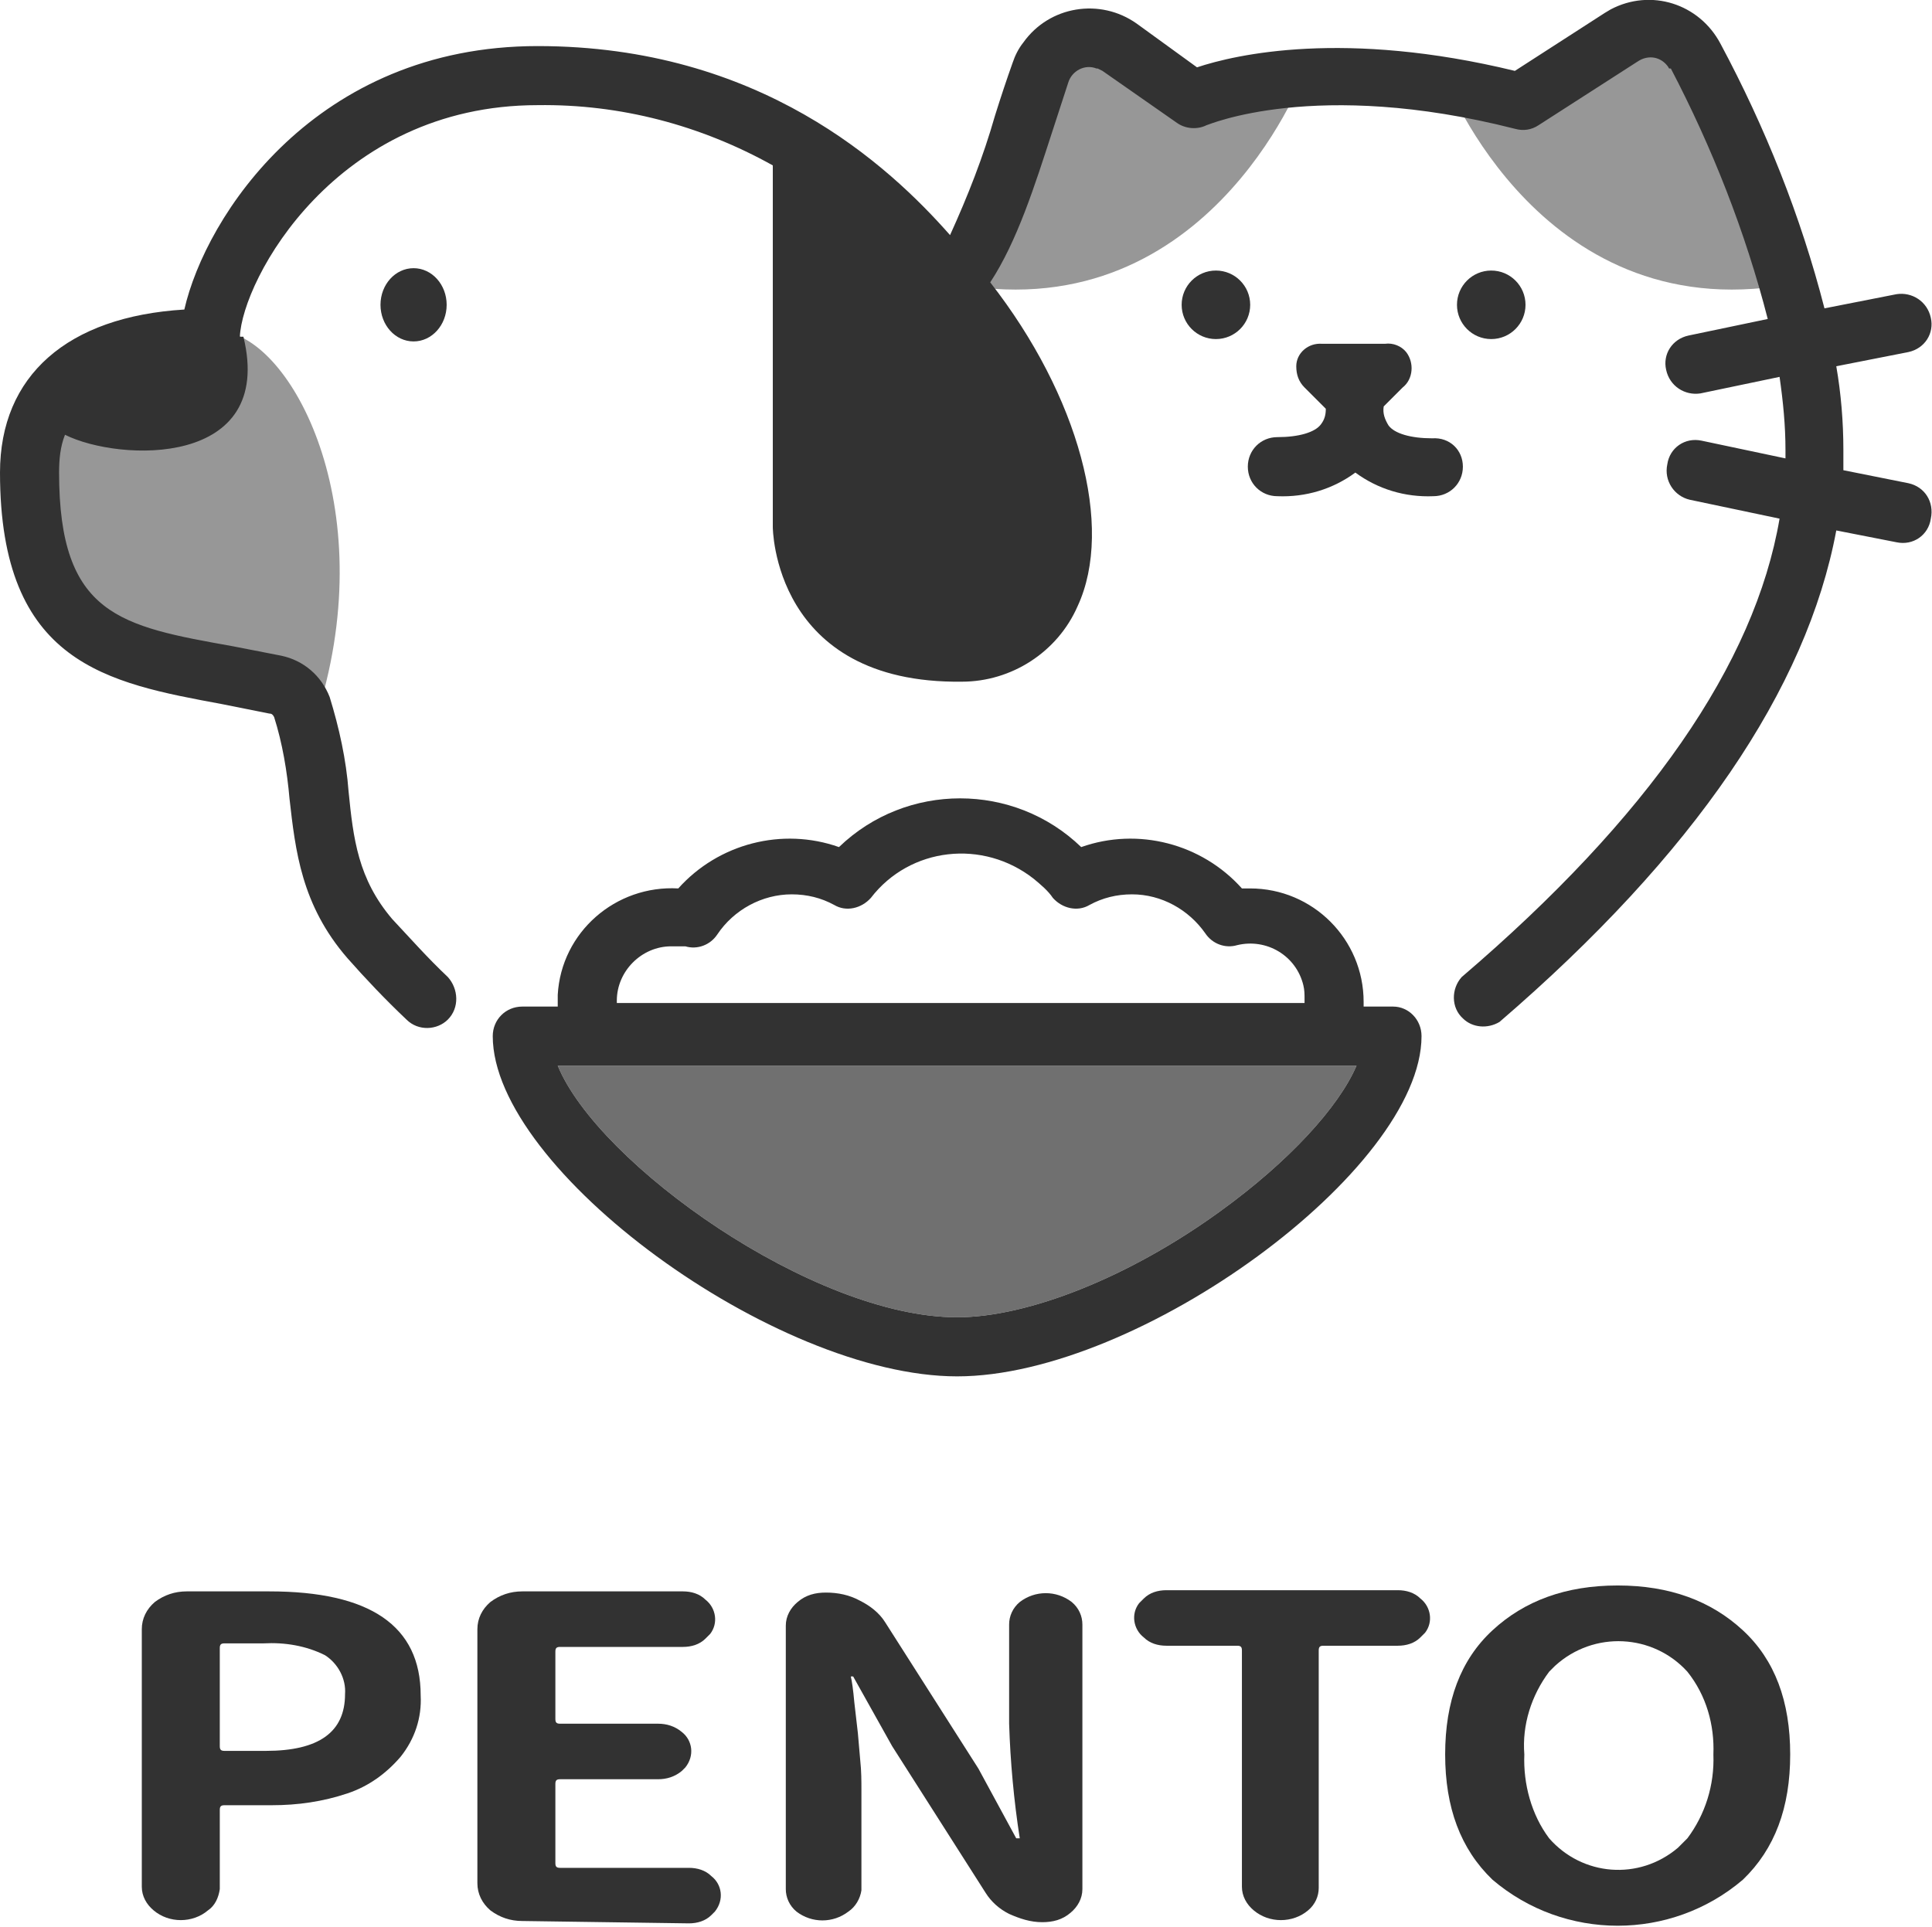 <?xml version="1.0" encoding="utf-8"?>
<!-- Generator: Adobe Illustrator 21.1.0, SVG Export Plug-In . SVG Version: 6.00 Build 0)  -->
<svg version="1.1" id="圖層_1" xmlns="http://www.w3.org/2000/svg" xmlns:xlink="http://www.w3.org/1999/xlink" x="0px" y="0px"
	 viewBox="0 0 163.5 163.1" style="enable-background:new 0 0 163.5 163.1;" xml:space="preserve">
<style type="text/css">
	.st0{fill:#707070;}
	.st1{fill:#979797;}
	.st2{fill:#323232;}
</style>
<path class="st0" d="M47.2,90.2c3.4,8.3,21.6,21.3,33.8,21.3c6,0,14.6-3.4,22.3-9c5.8-4.2,10-8.8,11.5-12.3H47.2z"/>
<title>LOGO-for-index</title>
<path class="st1" d="M26.7,60.9c-15.8-4.4-24.2-4.2-24.2-21C2.7,37,13.2,27.1,19.1,28.1S32.4,43.5,26.7,60.9z"/>
<path class="st1" d="M122.3,6.6c0,0,8.3,21.8,30,17.3c-3.3-9.7-6.8-19.7-10.7-20.4s-8.4,4.7-8.4,4.7S126.4,5.3,122.3,6.6z"/>
<path class="st1" d="M110.2,6.6c0,0-8.3,21.8-30,17.3C83.6,14.2,87,4.1,90.9,3.5s8.4,4.7,8.4,4.7S106,5.3,110.2,6.6z"/>
<ellipse class="st2" cx="35" cy="25.8" rx="2.8" ry="3.1"/>
<circle class="st2" cx="102.9" cy="25.8" r="2.9"/>
<circle class="st2" cx="126.2" cy="25.8" r="2.9"/>
<path class="st2" d="M121.2,37.1c-1.8,0-3.2-0.4-3.7-1.1c-0.3-0.5-0.5-1-0.4-1.6l1.6-1.6c0.9-0.7,1-2.1,0.3-3
	c-0.4-0.5-1.1-0.8-1.8-0.7h-5.3c-1.2-0.1-2.2,0.8-2.2,1.9c0,0.7,0.2,1.3,0.7,1.8l1.8,1.8c0,0.5-0.1,0.9-0.4,1.3
	c-0.5,0.7-1.9,1.1-3.7,1.1c-1.4,0-2.5,1.1-2.5,2.5s1.1,2.5,2.5,2.5c2.4,0.1,4.7-0.6,6.6-2c1.9,1.4,4.2,2.1,6.6,2
	c1.4,0,2.5-1.1,2.5-2.5S122.7,37,121.2,37.1L121.2,37.1z"/>
<path class="st2" d="M161.5,40.9l-5.5-1.1v-1.7c0-2.4-0.2-4.8-0.6-7.1l6.1-1.2c1.4-0.3,2.2-1.6,1.9-2.9c-0.3-1.4-1.6-2.2-2.9-2
	l-6.1,1.2c-2-7.8-5-15.3-8.8-22.4c-1.8-3.4-5.9-4.7-9.3-2.9l-0.5,0.3L128.2,6c-14.4-3.5-23.6-1.4-26.9-0.3L96.2,2
	c-3.1-2.2-7.4-1.5-9.6,1.6c-0.4,0.5-0.7,1.1-0.9,1.7c-0.5,1.4-1,2.9-1.5,4.5c-1,3.5-2.3,6.8-3.8,10.1c-5.2-5.9-16.1-16-34.9-16
	S17.4,18.3,15.6,26.2C5.7,26.8,0,31.8,0,40c0,16.2,9.1,17.8,18.8,19.6l4,0.8c0.2,0,0.3,0.1,0.4,0.3c0.7,2.2,1.1,4.6,1.3,6.9
	c0.5,4.4,1,9,4.9,13.5c1.5,1.7,3.2,3.5,5,5.2c1,1,2.6,0.9,3.5,0c1-1,0.9-2.6,0-3.6l0,0l0,0c-1.7-1.6-3.2-3.3-4.7-4.9
	c-2.9-3.4-3.3-6.8-3.7-10.8c-0.2-2.7-0.8-5.4-1.6-8c-0.7-1.8-2.2-3.1-4.1-3.5l-4.1-0.8C10.2,53,5,52.1,5,40c0-1.1,0.1-2.2,0.5-3.2
	c4.6,2.3,17.8,2.8,15.1-8.3h-0.3c0.2-4.8,8.1-19.6,25.2-19.6c7-0.1,13.8,1.7,19.9,5.1v30.6c0,0,0,13.3,16,13.1
	c4.2,0,8.1-2.5,9.8-6.4c3.1-6.7,0.1-17.8-7.4-27.4c2.3-3.5,3.8-8.3,5.2-12.6L90.4,7c0.3-1,1.4-1.6,2.4-1.2c0,0,0.1,0,0.1,0L93.3,6
	l6.3,4.4c0.7,0.5,1.7,0.6,2.5,0.2c0.1,0,9.2-4,26.1,0.3c0.7,0.2,1.4,0.1,2-0.3l8.4-5.4c0.9-0.6,2-0.4,2.6,0.5c0,0,0,0.1,0.1,0.1h0.1
	c3.5,6.7,6.3,13.8,8.2,21.2l-6.7,1.4c-1.4,0.3-2.2,1.6-1.9,2.9c0.3,1.4,1.6,2.2,2.9,2l6.7-1.4c0.3,2.1,0.5,4.1,0.5,6.2v0.7l-7.1-1.5
	c-1.4-0.3-2.7,0.6-2.9,2c-0.3,1.4,0.6,2.7,1.9,3l7.6,1.6c-2.1,12.3-11.1,25.3-26.9,38.8c-0.9,1-0.9,2.6,0.1,3.5
	c0.8,0.8,2.1,0.9,3.1,0.3l0,0c16.5-14.2,26-28.2,28.5-41.6l5.1,1c1.4,0.3,2.7-0.6,2.9-2C163.7,42.5,162.9,41.2,161.5,40.9z"/>
<path class="st2" d="M117.9,85.2h-2.5v-0.4c0-5.3-4.3-9.6-9.6-9.6h-0.7c-3.4-3.8-8.8-5.2-13.6-3.5c-5.7-5.5-14.8-5.5-20.5,0
	c-4.8-1.7-10.2-0.3-13.6,3.5c-5.3-0.3-9.9,3.7-10.2,9c0,0,0,0,0,0c0,0.2,0,0.4,0,0.6v0.4h-3c-1.4,0-2.5,1.1-2.5,2.5l0,0
	c0,11.3,23.9,28.8,39.3,28.8s39.3-17.5,39.3-28.8C120.3,86.3,119.2,85.2,117.9,85.2L117.9,85.2z M114.8,90.2
	c-1.5,3.5-5.7,8.1-11.5,12.3c-7.7,5.6-16.3,9-22.3,9c-12.2,0-30.4-13-33.8-21.3H114.8z M52.2,84.7c0-2.5,2.1-4.6,4.6-4.6H58
	c1,0.3,2.1-0.1,2.7-1c1.4-2.1,3.8-3.4,6.3-3.4c1.3,0,2.5,0.3,3.6,0.9c1,0.6,2.3,0.3,3.1-0.6c3.3-4.3,9.5-5,13.8-1.6
	c0.6,0.5,1.2,1,1.6,1.6c0.8,0.9,2.1,1.2,3.1,0.6c1.1-0.6,2.3-0.9,3.6-0.9c2.5,0,4.8,1.3,6.2,3.3c0.6,0.9,1.7,1.3,2.7,1
	c2.5-0.6,5,0.9,5.6,3.4c0.1,0.4,0.1,0.8,0.1,1.1c0,0.1,0,0.3,0,0.4H52.2V84.7z"/>
<path class="st2" d="M17.6,161.7c-1.3,1.1-3.3,1.1-4.6,0c-0.6-0.5-1-1.2-1-2v-21.8c0-0.9,0.4-1.7,1.1-2.3c0.8-0.6,1.7-0.9,2.7-0.9h7
	c8.5,0,12.8,2.9,12.8,8.8c0.1,1.9-0.5,3.7-1.7,5.2c-1.2,1.4-2.7,2.5-4.5,3.1c-2.1,0.7-4.2,1-6.4,1h-4c-0.3,0-0.4,0.1-0.4,0.4v6.7
	C18.5,160.6,18.2,161.3,17.6,161.7z M18.6,147.8c0,0.3,0.1,0.4,0.4,0.4h3.5c4.5,0,6.7-1.6,6.7-4.8c0.1-1.3-0.6-2.6-1.7-3.3
	c-1.6-0.8-3.4-1.1-5.2-1H19c-0.3,0-0.4,0.1-0.4,0.4V147.8z"/>
<path class="st2" d="M44.2,162.6c-1,0-1.9-0.3-2.7-0.9c-0.7-0.6-1.1-1.4-1.1-2.3v-21.5c0-0.9,0.4-1.7,1.1-2.3
	c0.8-0.6,1.7-0.9,2.7-0.9h13.6c0.7,0,1.4,0.2,1.9,0.7c0.9,0.7,1.1,2,0.4,2.9l-0.4,0.4c-0.5,0.5-1.2,0.7-1.9,0.7H47.4
	c-0.3,0-0.4,0.1-0.4,0.4v5.7c0,0.3,0.1,0.4,0.4,0.4h8.3c0.7,0,1.4,0.2,2,0.7c0.9,0.7,1.1,2,0.3,3c0,0,0,0,0,0l-0.3,0.3
	c-0.6,0.5-1.3,0.7-2,0.7h-8.3c-0.3,0-0.4,0.1-0.4,0.4v6.7c0,0.3,0.1,0.4,0.4,0.4h10.9c0.7,0,1.4,0.2,1.9,0.7c0.9,0.7,1.1,2,0.3,3
	c0,0,0,0,0,0l-0.3,0.3c-0.5,0.5-1.2,0.7-1.9,0.7L44.2,162.6z"/>
<path class="st2" d="M71.8,161.8c-1.3,1-3.1,1-4.4,0c-0.6-0.5-0.9-1.2-0.9-1.9v-22.3c0-0.8,0.4-1.5,1-2c0.7-0.6,1.5-0.8,2.4-0.8
	c1,0,2,0.2,2.9,0.7c0.8,0.4,1.6,1,2.1,1.8l7.9,12.4l3.2,5.9h0.3l0,0c-0.5-3.2-0.8-6.5-0.9-9.7v-8.4c0-0.7,0.3-1.4,0.9-1.9
	c1.3-1,3.1-1,4.4,0c0.6,0.5,0.9,1.2,0.9,1.9v22.4c0,0.8-0.4,1.5-1,2c-0.7,0.6-1.5,0.8-2.4,0.8c-1,0-1.9-0.3-2.8-0.7
	c-0.8-0.4-1.5-1-2-1.8l-7.9-12.4l-3.3-5.9H72c0.1,0.4,0.2,1.1,0.3,2.2l0.3,2.6l0.2,2.3c0.1,0.9,0.1,1.8,0.1,2.5v8.5
	C72.8,160.7,72.4,161.4,71.8,161.8z"/>
<path class="st2" d="M110.7,161.7c-1.3,1.1-3.3,1.1-4.6,0c-0.6-0.5-1-1.2-1-2v-20c0-0.3-0.1-0.4-0.4-0.4h-6c-0.7,0-1.4-0.2-1.9-0.7
	c-0.9-0.7-1.1-2-0.4-2.9l0.4-0.4c0.5-0.5,1.2-0.7,1.9-0.7h19.6c0.7,0,1.4,0.2,1.9,0.7c0.9,0.7,1.1,2,0.4,2.9l-0.4,0.4
	c-0.5,0.5-1.2,0.7-1.9,0.7H112c-0.3,0-0.4,0.1-0.4,0.4v20.1C111.6,160.5,111.3,161.2,110.7,161.7z"/>
<path class="st2" d="M147.5,159.1c-6.1,5.2-15.1,5.2-21.2,0c-2.7-2.6-4-6.1-4-10.6c0-4.5,1.3-8,4-10.5c2.7-2.5,6.2-3.8,10.6-3.8
	c4.4,0,7.9,1.3,10.6,3.8c2.7,2.5,4,6,4,10.5S150.2,156.5,147.5,159.1z M131.1,155.6c2.8,3.2,7.6,3.6,10.9,0.8c0,0,0,0,0,0l0.8-0.8
	c1.5-2,2.3-4.5,2.2-7.1c0.1-2.5-0.6-5-2.2-7c-2.9-3.2-7.9-3.5-11.2-0.5c0,0,0,0,0,0l-0.5,0.5c-1.5,2-2.3,4.5-2.1,7
	C128.9,151,129.6,153.6,131.1,155.6z"/>
</svg>
